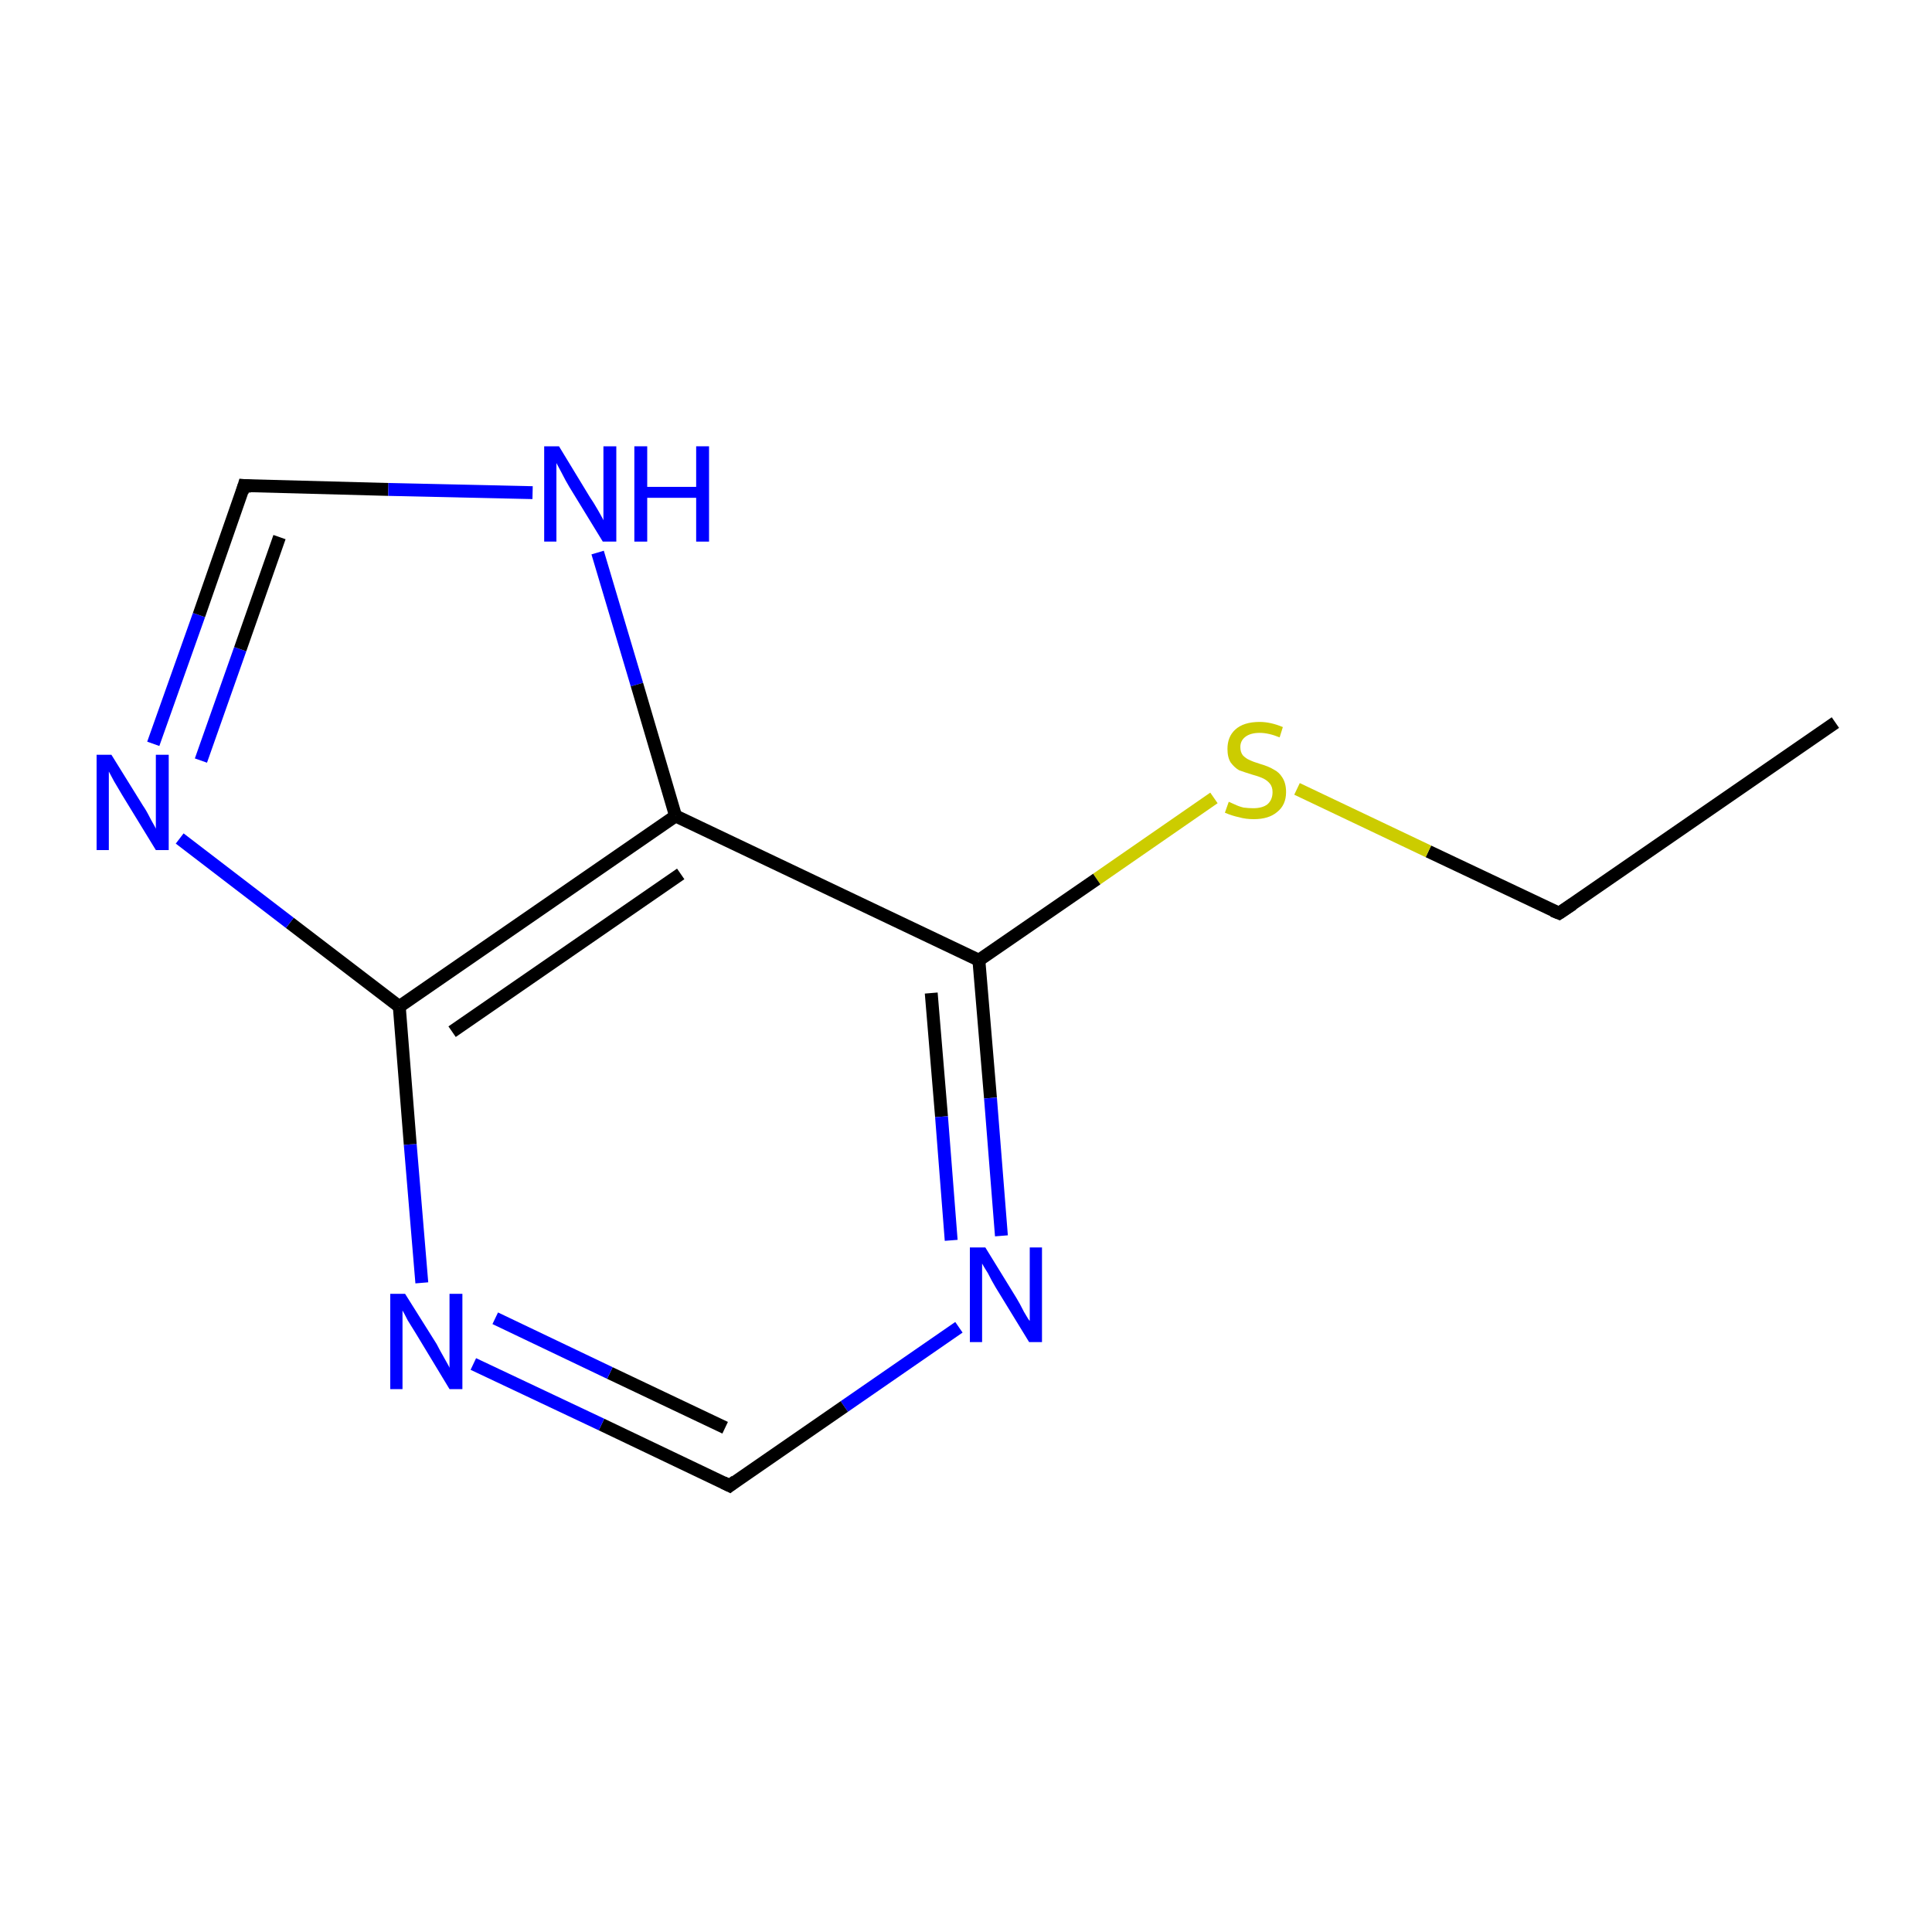 <?xml version='1.0' encoding='iso-8859-1'?>
<svg version='1.1' baseProfile='full'
              xmlns='http://www.w3.org/2000/svg'
                      xmlns:rdkit='http://www.rdkit.org/xml'
                      xmlns:xlink='http://www.w3.org/1999/xlink'
                  xml:space='preserve'
width='300px' height='300px' viewBox='0 0 300 300'>
<!-- END OF HEADER -->
<rect style='opacity:1.0;fill:#FFFFFF;stroke:none' width='300.0' height='300.0' x='0.0' y='0.0'> </rect>
<path class='bond-0 atom-0 atom-1' d='M 285.0,112.2 L 242.1,141.8' style='fill:none;fill-rule:evenodd;stroke:#000000;stroke-width:2.0px;stroke-linecap:butt;stroke-linejoin:miter;stroke-opacity:1' />
<path class='bond-1 atom-1 atom-2' d='M 242.1,141.8 L 221.8,132.2' style='fill:none;fill-rule:evenodd;stroke:#000000;stroke-width:2.0px;stroke-linecap:butt;stroke-linejoin:miter;stroke-opacity:1' />
<path class='bond-1 atom-1 atom-2' d='M 221.8,132.2 L 201.4,122.5' style='fill:none;fill-rule:evenodd;stroke:#CCCC00;stroke-width:2.0px;stroke-linecap:butt;stroke-linejoin:miter;stroke-opacity:1' />
<path class='bond-2 atom-2 atom-3' d='M 188.5,123.9 L 170.3,136.5' style='fill:none;fill-rule:evenodd;stroke:#CCCC00;stroke-width:2.0px;stroke-linecap:butt;stroke-linejoin:miter;stroke-opacity:1' />
<path class='bond-2 atom-2 atom-3' d='M 170.3,136.5 L 152.0,149.1' style='fill:none;fill-rule:evenodd;stroke:#000000;stroke-width:2.0px;stroke-linecap:butt;stroke-linejoin:miter;stroke-opacity:1' />
<path class='bond-3 atom-3 atom-4' d='M 152.0,149.1 L 153.8,170.5' style='fill:none;fill-rule:evenodd;stroke:#000000;stroke-width:2.0px;stroke-linecap:butt;stroke-linejoin:miter;stroke-opacity:1' />
<path class='bond-3 atom-3 atom-4' d='M 153.8,170.5 L 155.5,191.9' style='fill:none;fill-rule:evenodd;stroke:#0000FF;stroke-width:2.0px;stroke-linecap:butt;stroke-linejoin:miter;stroke-opacity:1' />
<path class='bond-3 atom-3 atom-4' d='M 144.6,154.2 L 146.2,173.4' style='fill:none;fill-rule:evenodd;stroke:#000000;stroke-width:2.0px;stroke-linecap:butt;stroke-linejoin:miter;stroke-opacity:1' />
<path class='bond-3 atom-3 atom-4' d='M 146.2,173.4 L 147.7,192.6' style='fill:none;fill-rule:evenodd;stroke:#0000FF;stroke-width:2.0px;stroke-linecap:butt;stroke-linejoin:miter;stroke-opacity:1' />
<path class='bond-4 atom-4 atom-5' d='M 148.9,206.1 L 131.1,218.4' style='fill:none;fill-rule:evenodd;stroke:#0000FF;stroke-width:2.0px;stroke-linecap:butt;stroke-linejoin:miter;stroke-opacity:1' />
<path class='bond-4 atom-4 atom-5' d='M 131.1,218.4 L 113.3,230.7' style='fill:none;fill-rule:evenodd;stroke:#000000;stroke-width:2.0px;stroke-linecap:butt;stroke-linejoin:miter;stroke-opacity:1' />
<path class='bond-5 atom-5 atom-6' d='M 113.3,230.7 L 93.4,221.2' style='fill:none;fill-rule:evenodd;stroke:#000000;stroke-width:2.0px;stroke-linecap:butt;stroke-linejoin:miter;stroke-opacity:1' />
<path class='bond-5 atom-5 atom-6' d='M 93.4,221.2 L 73.5,211.8' style='fill:none;fill-rule:evenodd;stroke:#0000FF;stroke-width:2.0px;stroke-linecap:butt;stroke-linejoin:miter;stroke-opacity:1' />
<path class='bond-5 atom-5 atom-6' d='M 112.6,221.7 L 94.7,213.2' style='fill:none;fill-rule:evenodd;stroke:#000000;stroke-width:2.0px;stroke-linecap:butt;stroke-linejoin:miter;stroke-opacity:1' />
<path class='bond-5 atom-5 atom-6' d='M 94.7,213.2 L 76.9,204.7' style='fill:none;fill-rule:evenodd;stroke:#0000FF;stroke-width:2.0px;stroke-linecap:butt;stroke-linejoin:miter;stroke-opacity:1' />
<path class='bond-6 atom-6 atom-7' d='M 65.5,199.2 L 63.7,177.7' style='fill:none;fill-rule:evenodd;stroke:#0000FF;stroke-width:2.0px;stroke-linecap:butt;stroke-linejoin:miter;stroke-opacity:1' />
<path class='bond-6 atom-6 atom-7' d='M 63.7,177.7 L 62.0,156.3' style='fill:none;fill-rule:evenodd;stroke:#000000;stroke-width:2.0px;stroke-linecap:butt;stroke-linejoin:miter;stroke-opacity:1' />
<path class='bond-7 atom-7 atom-8' d='M 62.0,156.3 L 45.0,143.3' style='fill:none;fill-rule:evenodd;stroke:#000000;stroke-width:2.0px;stroke-linecap:butt;stroke-linejoin:miter;stroke-opacity:1' />
<path class='bond-7 atom-7 atom-8' d='M 45.0,143.3 L 27.9,130.2' style='fill:none;fill-rule:evenodd;stroke:#0000FF;stroke-width:2.0px;stroke-linecap:butt;stroke-linejoin:miter;stroke-opacity:1' />
<path class='bond-8 atom-8 atom-9' d='M 23.8,115.5 L 30.9,95.5' style='fill:none;fill-rule:evenodd;stroke:#0000FF;stroke-width:2.0px;stroke-linecap:butt;stroke-linejoin:miter;stroke-opacity:1' />
<path class='bond-8 atom-8 atom-9' d='M 30.9,95.5 L 37.9,75.4' style='fill:none;fill-rule:evenodd;stroke:#000000;stroke-width:2.0px;stroke-linecap:butt;stroke-linejoin:miter;stroke-opacity:1' />
<path class='bond-8 atom-8 atom-9' d='M 31.2,118.1 L 37.3,100.8' style='fill:none;fill-rule:evenodd;stroke:#0000FF;stroke-width:2.0px;stroke-linecap:butt;stroke-linejoin:miter;stroke-opacity:1' />
<path class='bond-8 atom-8 atom-9' d='M 37.3,100.8 L 43.4,83.4' style='fill:none;fill-rule:evenodd;stroke:#000000;stroke-width:2.0px;stroke-linecap:butt;stroke-linejoin:miter;stroke-opacity:1' />
<path class='bond-9 atom-9 atom-10' d='M 37.9,75.4 L 60.3,76.0' style='fill:none;fill-rule:evenodd;stroke:#000000;stroke-width:2.0px;stroke-linecap:butt;stroke-linejoin:miter;stroke-opacity:1' />
<path class='bond-9 atom-9 atom-10' d='M 60.3,76.0 L 82.7,76.5' style='fill:none;fill-rule:evenodd;stroke:#0000FF;stroke-width:2.0px;stroke-linecap:butt;stroke-linejoin:miter;stroke-opacity:1' />
<path class='bond-10 atom-10 atom-11' d='M 92.8,85.8 L 98.9,106.3' style='fill:none;fill-rule:evenodd;stroke:#0000FF;stroke-width:2.0px;stroke-linecap:butt;stroke-linejoin:miter;stroke-opacity:1' />
<path class='bond-10 atom-10 atom-11' d='M 98.9,106.3 L 104.9,126.7' style='fill:none;fill-rule:evenodd;stroke:#000000;stroke-width:2.0px;stroke-linecap:butt;stroke-linejoin:miter;stroke-opacity:1' />
<path class='bond-11 atom-11 atom-3' d='M 104.9,126.7 L 152.0,149.1' style='fill:none;fill-rule:evenodd;stroke:#000000;stroke-width:2.0px;stroke-linecap:butt;stroke-linejoin:miter;stroke-opacity:1' />
<path class='bond-12 atom-11 atom-7' d='M 104.9,126.7 L 62.0,156.3' style='fill:none;fill-rule:evenodd;stroke:#000000;stroke-width:2.0px;stroke-linecap:butt;stroke-linejoin:miter;stroke-opacity:1' />
<path class='bond-12 atom-11 atom-7' d='M 105.7,135.7 L 70.2,160.2' style='fill:none;fill-rule:evenodd;stroke:#000000;stroke-width:2.0px;stroke-linecap:butt;stroke-linejoin:miter;stroke-opacity:1' />
<path d='M 244.2,140.4 L 242.1,141.8 L 241.1,141.4' style='fill:none;stroke:#000000;stroke-width:2.0px;stroke-linecap:butt;stroke-linejoin:miter;stroke-miterlimit:10;stroke-opacity:1;' />
<path d='M 114.2,230.0 L 113.3,230.7 L 112.3,230.2' style='fill:none;stroke:#000000;stroke-width:2.0px;stroke-linecap:butt;stroke-linejoin:miter;stroke-miterlimit:10;stroke-opacity:1;' />
<path d='M 37.6,76.4 L 37.9,75.4 L 39.0,75.5' style='fill:none;stroke:#000000;stroke-width:2.0px;stroke-linecap:butt;stroke-linejoin:miter;stroke-miterlimit:10;stroke-opacity:1;' />
<path class='atom-2' d='M 190.8 124.5
Q 191.0 124.6, 191.7 124.9
Q 192.3 125.2, 193.1 125.4
Q 193.9 125.5, 194.6 125.5
Q 196.0 125.5, 196.8 124.9
Q 197.6 124.2, 197.6 123.0
Q 197.6 122.2, 197.2 121.7
Q 196.8 121.2, 196.2 120.9
Q 195.6 120.6, 194.5 120.3
Q 193.2 119.9, 192.4 119.6
Q 191.7 119.2, 191.1 118.4
Q 190.6 117.6, 190.6 116.3
Q 190.6 114.4, 191.8 113.3
Q 193.1 112.1, 195.6 112.1
Q 197.3 112.1, 199.2 112.9
L 198.7 114.5
Q 197.0 113.8, 195.6 113.8
Q 194.2 113.8, 193.4 114.4
Q 192.6 115.0, 192.6 116.0
Q 192.6 116.8, 193.0 117.3
Q 193.5 117.8, 194.0 118.0
Q 194.6 118.3, 195.6 118.6
Q 197.0 119.0, 197.8 119.5
Q 198.6 119.9, 199.1 120.7
Q 199.7 121.6, 199.7 123.0
Q 199.7 125.0, 198.3 126.1
Q 197.0 127.2, 194.7 127.2
Q 193.4 127.2, 192.4 126.9
Q 191.4 126.7, 190.2 126.2
L 190.8 124.5
' fill='#CCCC00'/>
<path class='atom-4' d='M 153.0 193.7
L 157.8 201.5
Q 158.3 202.3, 159.0 203.7
Q 159.8 205.1, 159.9 205.1
L 159.9 193.7
L 161.8 193.7
L 161.8 208.4
L 159.8 208.4
L 154.6 199.9
Q 154.0 198.9, 153.4 197.7
Q 152.7 196.6, 152.5 196.2
L 152.5 208.4
L 150.6 208.4
L 150.6 193.7
L 153.0 193.7
' fill='#0000FF'/>
<path class='atom-6' d='M 62.9 200.9
L 67.8 208.7
Q 68.2 209.5, 69.0 210.9
Q 69.8 212.3, 69.8 212.4
L 69.8 200.9
L 71.8 200.9
L 71.8 215.7
L 69.8 215.7
L 64.6 207.1
Q 64.0 206.1, 63.3 205.0
Q 62.7 203.8, 62.5 203.5
L 62.5 215.7
L 60.6 215.7
L 60.6 200.9
L 62.9 200.9
' fill='#0000FF'/>
<path class='atom-8' d='M 17.3 117.2
L 22.2 125.1
Q 22.7 125.8, 23.4 127.2
Q 24.2 128.6, 24.2 128.7
L 24.2 117.2
L 26.2 117.2
L 26.2 132.0
L 24.2 132.0
L 19.0 123.5
Q 18.4 122.5, 17.7 121.3
Q 17.1 120.2, 16.9 119.8
L 16.9 132.0
L 15.0 132.0
L 15.0 117.2
L 17.3 117.2
' fill='#0000FF'/>
<path class='atom-10' d='M 86.8 69.3
L 91.6 77.2
Q 92.1 77.9, 92.9 79.3
Q 93.7 80.7, 93.7 80.8
L 93.7 69.3
L 95.7 69.3
L 95.7 84.1
L 93.6 84.1
L 88.4 75.6
Q 87.8 74.6, 87.2 73.4
Q 86.6 72.3, 86.4 71.9
L 86.4 84.1
L 84.5 84.1
L 84.5 69.3
L 86.8 69.3
' fill='#0000FF'/>
<path class='atom-10' d='M 98.5 69.3
L 100.5 69.3
L 100.5 75.6
L 108.1 75.6
L 108.1 69.3
L 110.1 69.3
L 110.1 84.1
L 108.1 84.1
L 108.1 77.3
L 100.5 77.3
L 100.5 84.1
L 98.5 84.1
L 98.5 69.3
' fill='#0000FF'/>
</svg>
